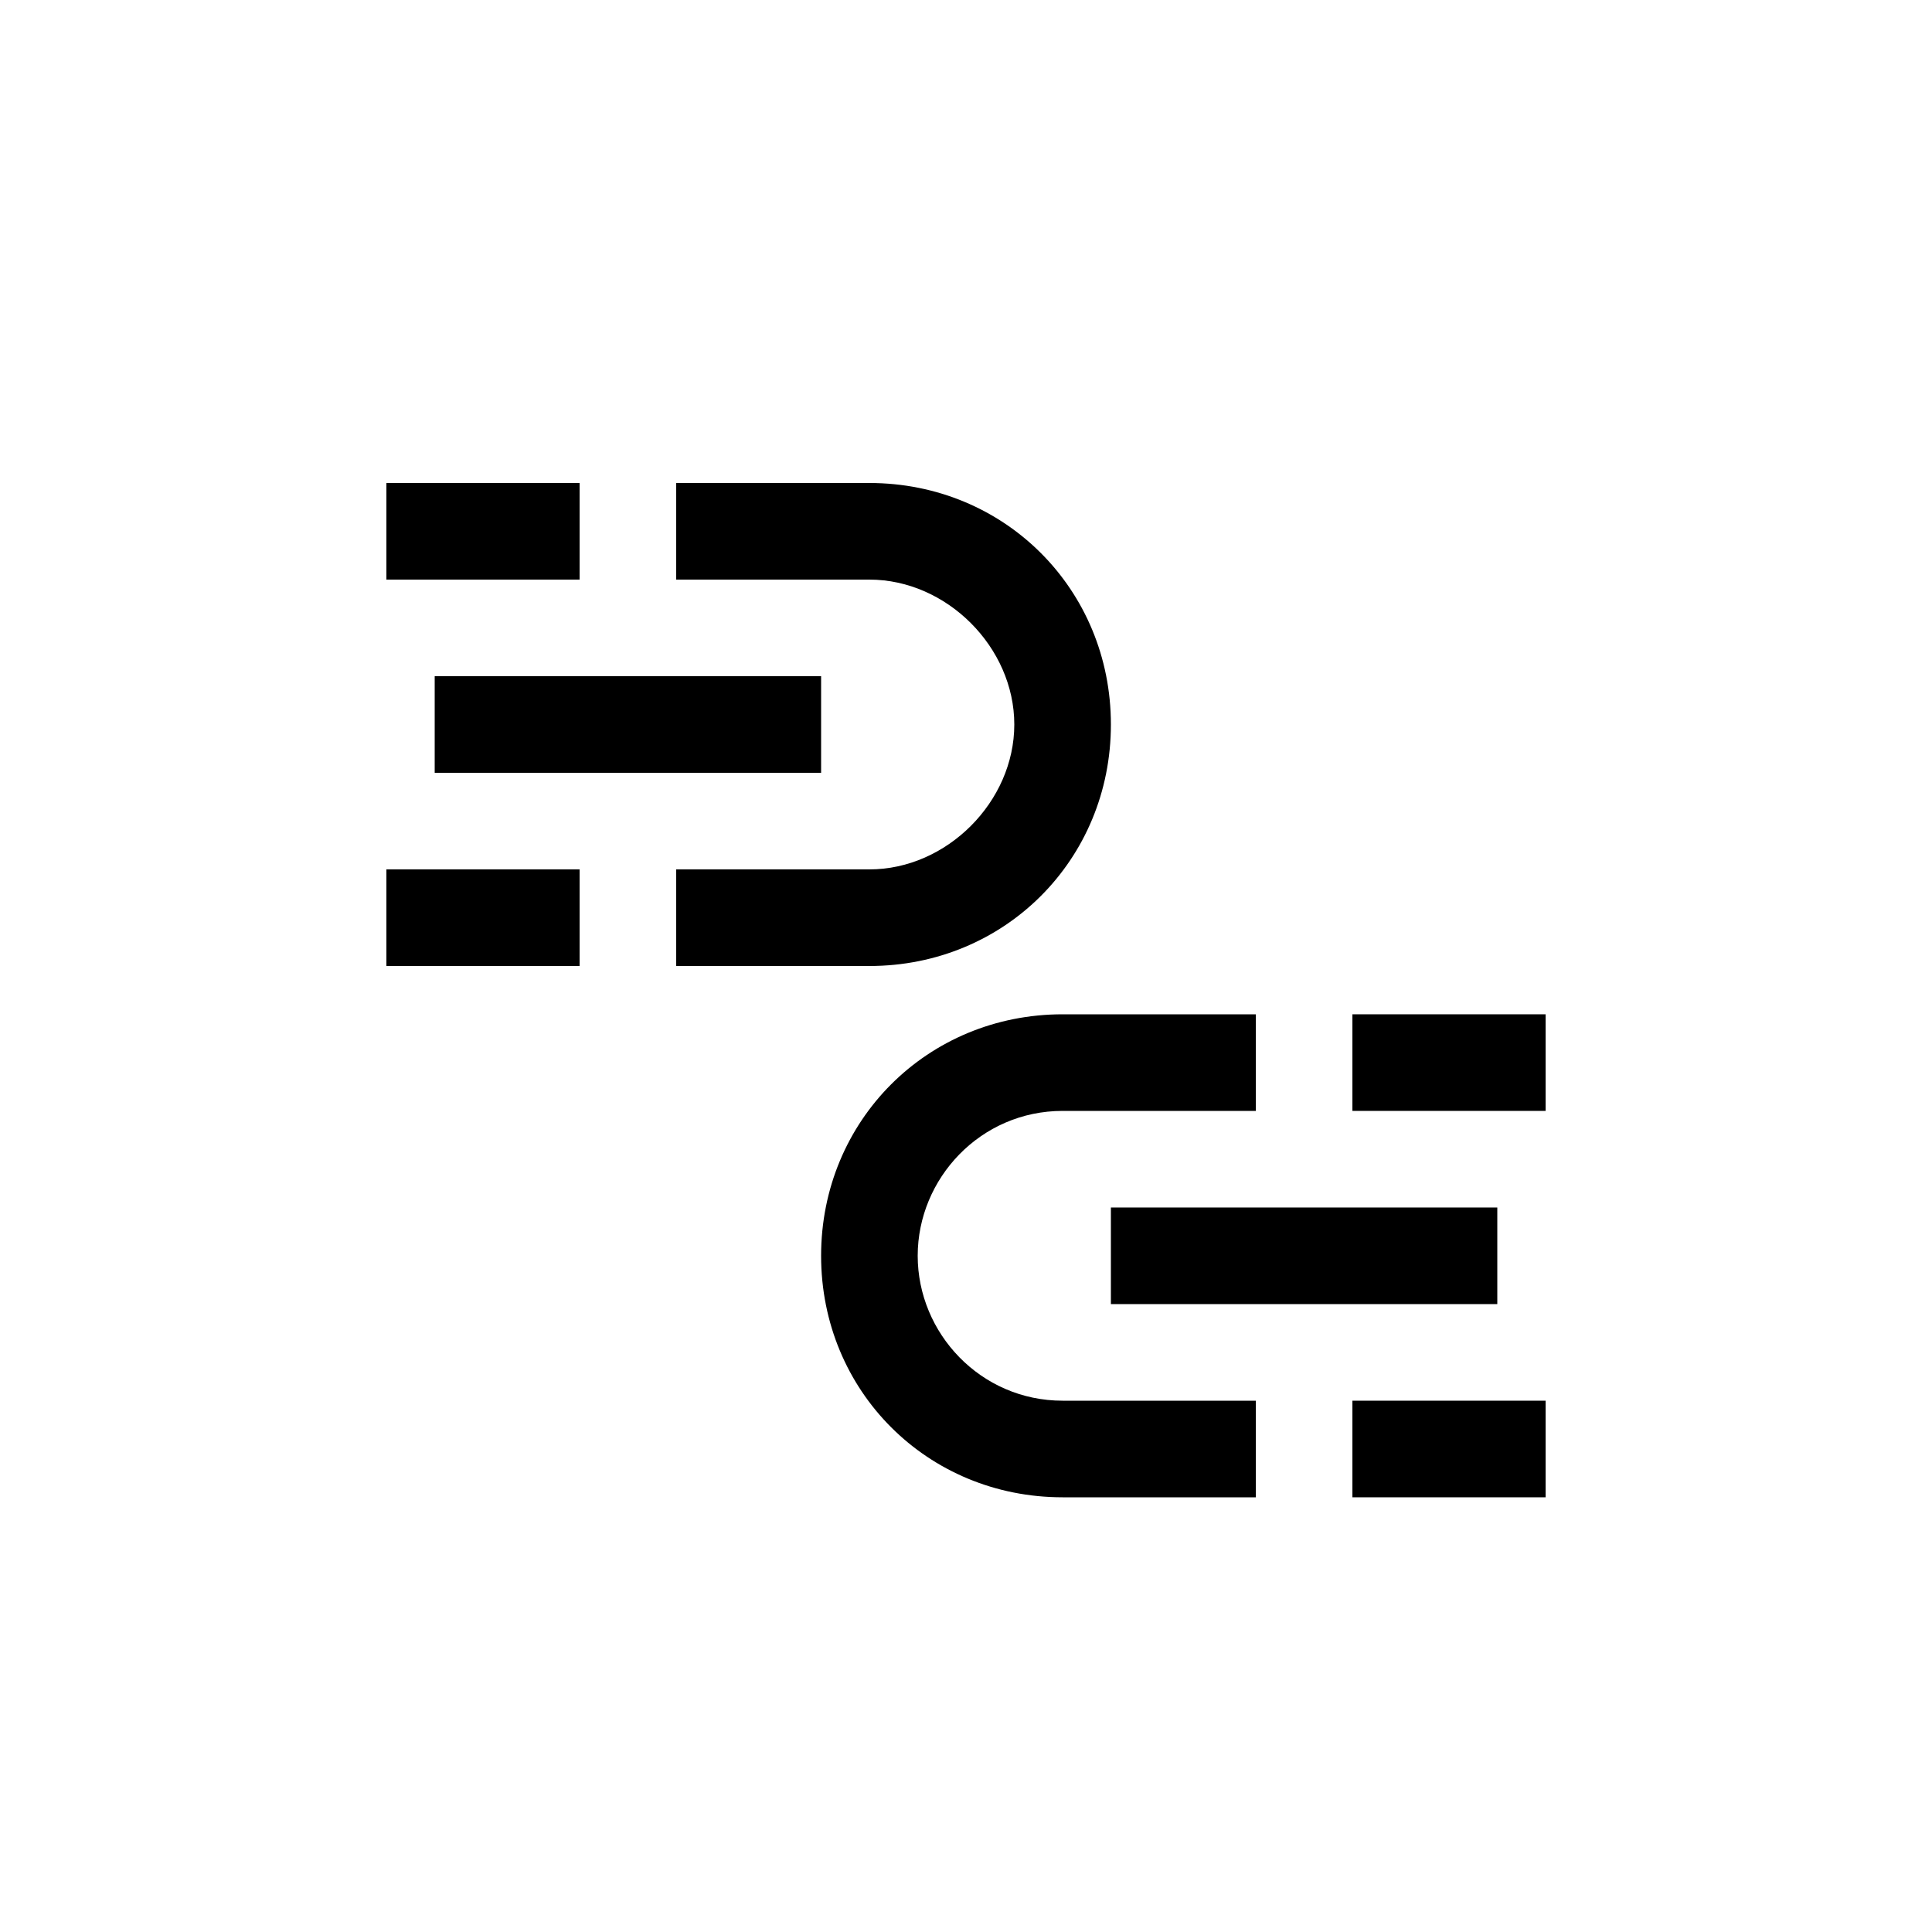 <svg width="40" height="40" viewBox="0 0 40 40" fill="none" xmlns="http://www.w3.org/2000/svg">
<path d="M32 21H28V23H32V21Z" fill="colorPrimary"/>
<path d="M31 27V25H23V27H31Z" fill="colorPrimary"/>
<path d="M32 29V31H28V29H32Z" fill="colorPrimary"/>
<path d="M22 29H26V31H22C19.2 31 17 28.8 17 26C17 23.2 19.2 21 22 21H26V23H22C20.3 23 19 24.4 19 26C19 27.6 20.3 29 22 29Z" fill="colorPrimary"/>
<path d="M8 20H12V18H8V20Z" fill="colorPrimary"/>
<path d="M9 14V16H17V14H9Z" fill="colorPrimary"/>
<path d="M8 12V10H12V12H8Z" fill="colorPrimary"/>
<path d="M14 10H18C20.8 10 23 12.2 23 15C23 17.8 20.8 20 18 20H14V18H18C19.6 18 21 16.6 21 15C21 13.4 19.6 12 18 12H14V10Z" fill="colorPrimary"/>
</svg>
